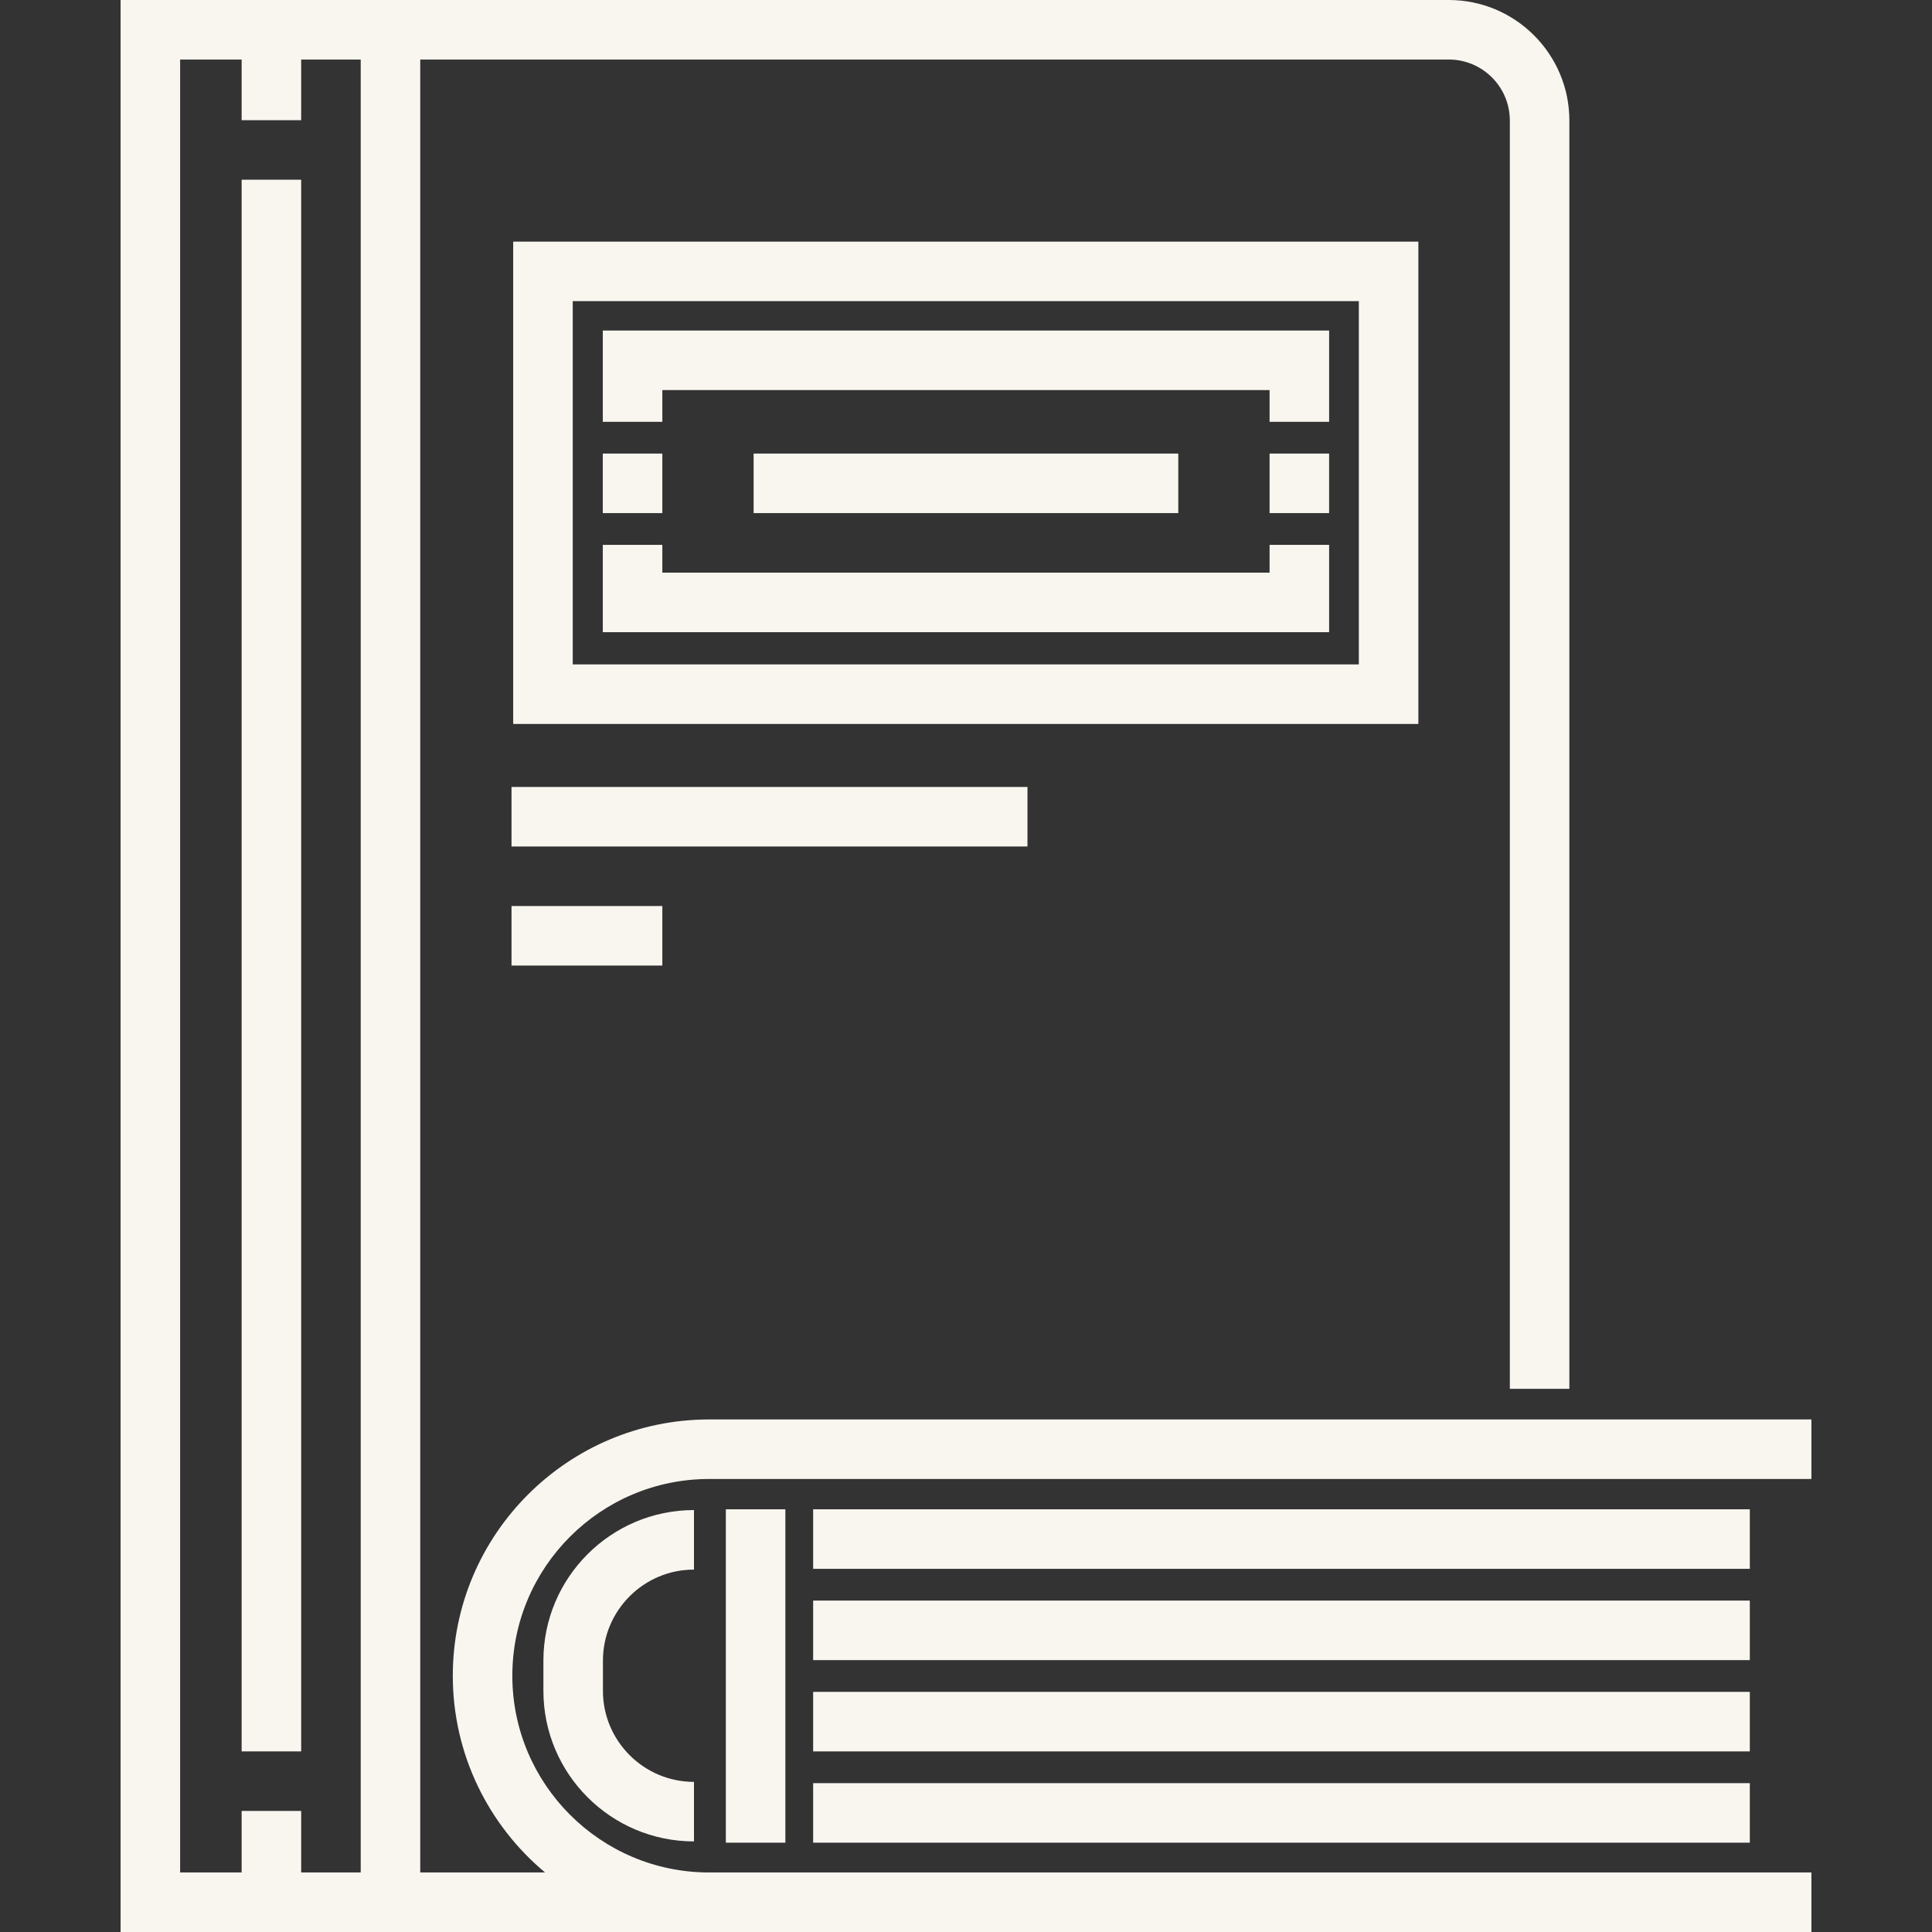 <?xml version="1.0" encoding="iso-8859-1"?>
<!-- Uploaded to: SVG Repo, www.svgrepo.com, Generator: SVG Repo Mixer Tools -->
<svg fill="#F9F6F0" version="1.1" id="Layer_1" xmlns="http://www.w3.org/2000/svg" xmlns:xlink="http://www.w3.org/1999/xlink" 
	 viewBox="0 0 512 512" xml:space="preserve">
<rect x="0" y="0" width="512" height="512" fill="#333333" stroke="none"/>
<g>
	<g>
		<path d="M187.912,391.947h292.131V376.17H187.912c-37.448,0-67.915,30.467-67.915,67.915c0,20.929,9.52,39.67,24.452,52.138
			h-33.08V15.777h272.584c8.916,0,16.169,7.253,16.169,16.17v336.104H415.9V31.947C415.899,14.332,401.568,0,383.953,0H31.957v512
			h448.086v-15.777H199.918h-12.006c-28.749,0-52.138-23.389-52.138-52.138C135.774,415.336,159.163,391.947,187.912,391.947z
			 M95.591,496.223H79.814V479.92H64.037v16.303H47.734V15.777h16.303v16.075h15.777V15.777h15.777V496.223z"/>
	</g>
</g>
<g>
	<g>
		<rect x="192.354" y="399.98" width="15.777" height="88.352"/>
	</g>
</g>
<g>
	<g>
		<rect x="215.493" y="399.98" width="248.226" height="15.777"/>
	</g>
</g>
<g>
	<g>
		<rect x="215.493" y="424.171" width="248.226" height="15.777"/>
	</g>
</g>
<g>
	<g>
		<rect x="215.493" y="448.363" width="248.226" height="15.777"/>
	</g>
</g>
<g>
	<g>
		<rect x="215.493" y="472.554" width="248.226" height="15.777"/>
	</g>
</g>
<g>
	<g>
		<path d="M183.91,415.958v-15.777c-22.003,0-39.903,17.901-39.903,39.903v8.003c0,22.003,17.901,39.903,39.903,39.903v-15.777
			c-13.302,0-24.126-10.823-24.126-24.126v-8.003C159.785,426.781,170.608,415.958,183.91,415.958z"/>
	</g>
</g>
<g>
	<g>
		<rect x="64.037" y="47.626" width="15.777" height="416.514"/>
	</g>
</g>
<g>
	<g>
		<path d="M136.003,64.03v127.827h239.878V64.03H136.003z M360.105,176.079H151.781V79.807h208.324V176.079z"/>
	</g>
</g>
<g>
	<g>
		<polygon points="159.751,87.597 159.751,111.789 175.528,111.789 175.528,103.374 336.454,103.374 336.454,111.789 
			352.231,111.789 352.231,87.597 		"/>
	</g>
</g>
<g>
	<g>
		<polygon points="336.454,144.395 336.454,151.757 175.528,151.757 175.528,144.395 159.751,144.395 159.751,167.534 
			352.231,167.534 352.231,144.395 		"/>
	</g>
</g>
<g>
	<g>
		<rect x="159.748" y="120.2" width="15.777" height="15.777"/>
	</g>
</g>
<g>
	<g>
		<rect x="336.451" y="120.2" width="15.777" height="15.777"/>
	</g>
</g>
<g>
	<g>
		<rect x="199.716" y="120.2" width="112.543" height="15.777"/>
	</g>
</g>
<g>
	<g>
		<rect x="135.556" y="208.552" width="136.734" height="15.777"/>
	</g>
</g>
<g>
	<g>
		<rect x="135.556" y="240.106" width="39.969" height="15.777"/>
	</g>
</g>
</svg>